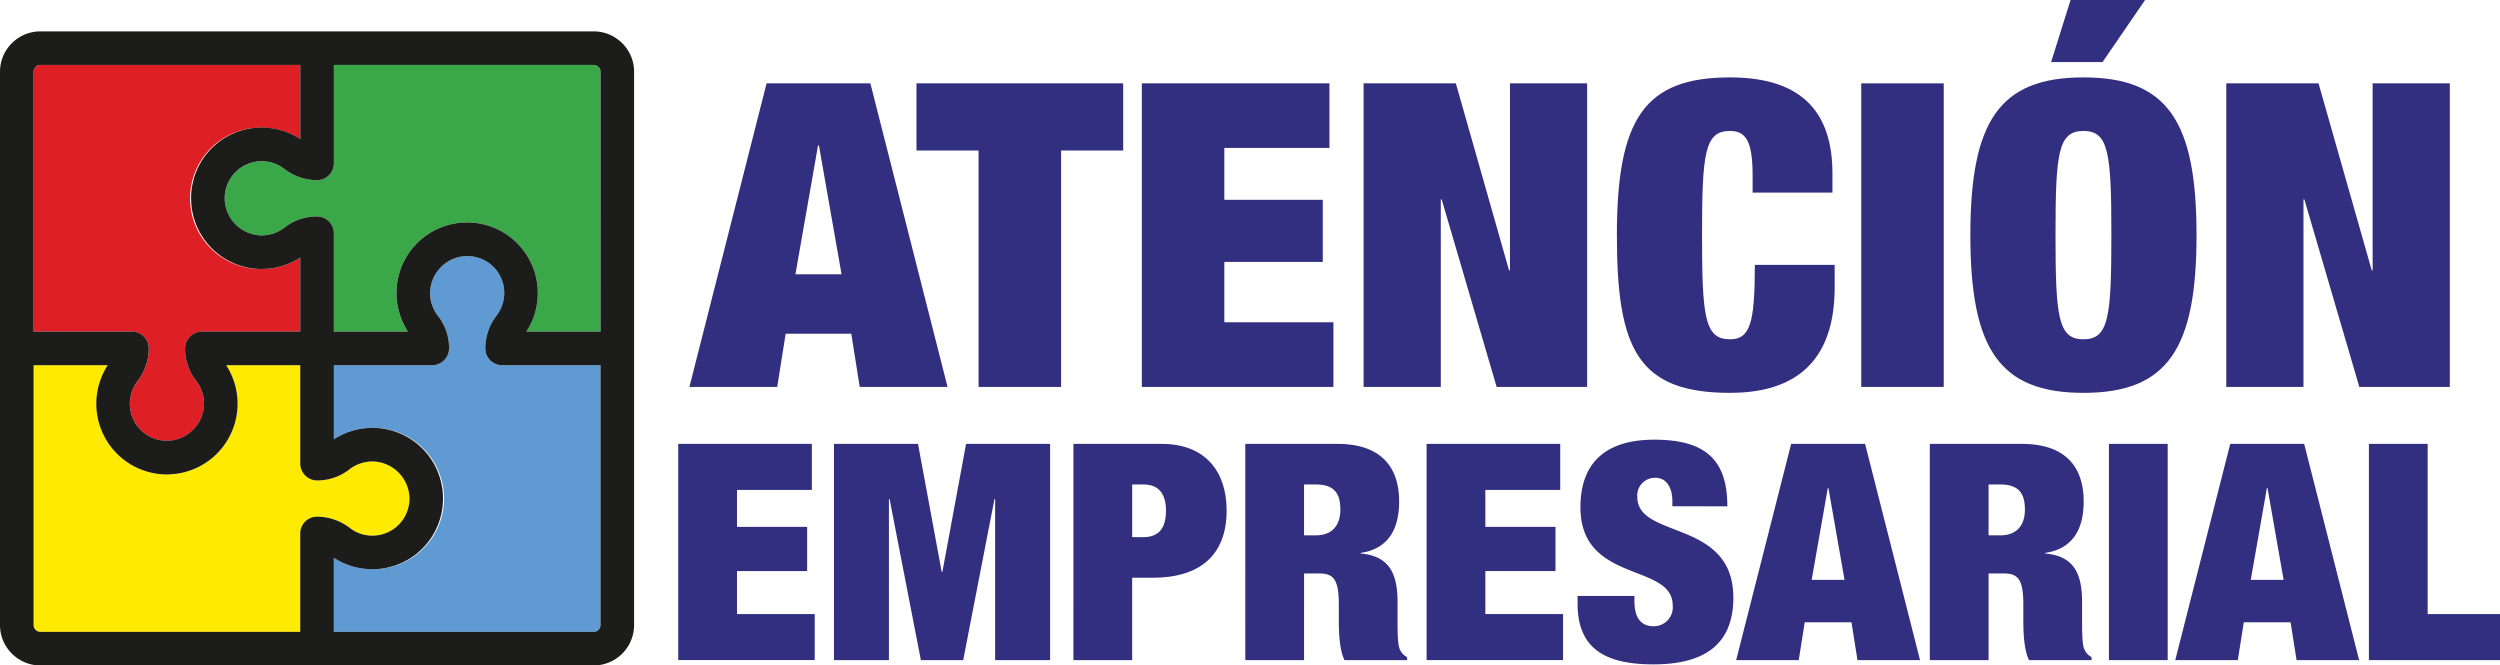 <svg xmlns="http://www.w3.org/2000/svg" width="382.08" height="101.708" viewBox="0 0 382.08 101.708">
  <g id="Grupo_51" data-name="Grupo 51" transform="translate(-199.965 -669.393)">
    <path id="Trazado_144" data-name="Trazado 144" d="M218.2,687.744a5.653,5.653,0,0,0-5.644,5.859,5.723,5.723,0,0,0,5.491,5.475h.008a5.716,5.716,0,0,0,3.612-1.181,8.051,8.051,0,0,1,4.9-1.716,2.591,2.591,0,0,1,2.662,2.567v15.038h11.32a10.961,10.961,0,0,1-1.743-6.19,10.779,10.779,0,0,1,10.437-10.488l.368-.005a10.784,10.784,0,0,1,9.043,16.683h11.331V674.067a1.049,1.049,0,0,0-1.034-1.034H229.235v15.038a2.571,2.571,0,0,1-2.567,2.569,8.167,8.167,0,0,1-5.014-1.732A5.624,5.624,0,0,0,218.2,687.744Z" transform="translate(21.75 6.289)" fill="#3aa749"/>
    <path id="Trazado_145" data-name="Trazado 145" d="M219.452,716.353a8.246,8.246,0,0,1-1.729,5.033,5.545,5.545,0,0,0-1.168,3.437,5.661,5.661,0,0,0,5.627,5.647l.235,0a5.724,5.724,0,0,0,5.475-5.488,5.64,5.64,0,0,0-1.181-3.622,7.986,7.986,0,0,1-1.716-4.9,2.594,2.594,0,0,1,2.567-2.665H242.6V702.471a10.84,10.84,0,0,1-5.941,1.743l-.235,0a10.8,10.8,0,0,1,.273-21.6,10.678,10.678,0,0,1,5.9,1.757V673.033H202.881a1.047,1.047,0,0,0-1.034,1.034v39.719h15.038A2.571,2.571,0,0,1,219.452,716.353Z" transform="translate(3.252 6.289)" fill="#df1f26"/>
    <path id="Trazado_146" data-name="Trazado 146" d="M241.82,697.853a8.245,8.245,0,0,1,1.729-5.03,5.532,5.532,0,0,0,1.168-3.434,5.661,5.661,0,0,0-5.627-5.649l-.235.006a5.722,5.722,0,0,0-5.475,5.486,5.632,5.632,0,0,0,1.181,3.625,7.962,7.962,0,0,1,1.716,4.9,2.592,2.592,0,0,1-2.567,2.665H218.669v11.318a10.887,10.887,0,0,1,5.892-1.749l.3.005a10.8,10.8,0,0,1-.295,21.6,10.662,10.662,0,0,1-5.9-1.757v11.331h39.722a1.047,1.047,0,0,0,1.034-1.034V700.423H244.386A2.57,2.57,0,0,1,241.82,697.853Z" transform="translate(32.316 24.789)" fill="#5f9ad2"/>
    <path id="Trazado_147" data-name="Trazado 147" d="M202.881,730.609H242.6V715.571A2.567,2.567,0,0,1,245.167,713a8.238,8.238,0,0,1,5.03,1.73,5.546,5.546,0,0,0,3.437,1.167,5.662,5.662,0,0,0,5.663-5.865,5.756,5.756,0,0,0-5.507-5.472h-.005a5.8,5.8,0,0,0-3.617,1.168,7.9,7.9,0,0,1-4.9,1.729,2.589,2.589,0,0,1-2.66-2.567V689.856h-11.32a10.8,10.8,0,0,1-8.693,16.677,3.418,3.418,0,0,1-.374.017,10.8,10.8,0,0,1-9.04-16.694H201.847v39.719A1.046,1.046,0,0,0,202.881,730.609Z" transform="translate(3.252 35.356)" fill="#ffeb00"/>
    <g id="Grupo_50" data-name="Grupo 50" transform="translate(199.965 669.393)">
      <g id="Grupo_49" data-name="Grupo 49" transform="translate(103.656)">
        <g id="Grupo_47" data-name="Grupo 47" transform="translate(0 67.193)">
          <path id="Trazado_148" data-name="Trazado 148" d="M237.965,694.263h20.423V701.3H246.945v5.647h10.72V713.7h-10.72v6.571h11.88v7.035H237.965Z" transform="translate(-237.965 -693.617)" fill="#322f81"/>
          <path id="Trazado_149" data-name="Trazado 149" d="M246.691,694.263h12.842l3.623,19.58h.1l3.622-19.58h12.842V727.31h-8.4V702.686h-.1l-4.782,24.624H259.97l-4.782-24.624h-.1V727.31h-8.4Z" transform="translate(-222.888 -693.617)" fill="#322f81"/>
          <path id="Trazado_150" data-name="Trazado 150" d="M260.107,694.263h13.47c6.857,0,9.945,4.4,9.945,10.183,0,6.759-4.007,10.276-11.3,10.276h-3.14V727.31h-8.98Zm8.98,14.255h1.691c2.269,0,3.475-1.249,3.475-4.027,0-2.73-1.206-4.026-3.475-4.026h-1.691Z" transform="translate(-199.709 -693.617)" fill="#322f81"/>
          <path id="Trazado_151" data-name="Trazado 151" d="M269.735,694.263h14.051c6.855,0,9.463,3.7,9.463,8.794,0,4.4-1.787,7.267-5.889,7.87v.093c4.345.368,5.646,3.006,5.646,7.406v2.823c0,1.71,0,3.933.436,4.58a2.287,2.287,0,0,0,1.015,1.02v.461H284.9c-.87-1.759-.87-4.9-.87-6.293v-2.223c0-3.748-.772-4.722-2.943-4.722h-2.368V727.31h-8.98Zm8.98,13.98H280.5c2.559,0,3.767-1.577,3.767-3.936,0-2.684-1.11-3.841-3.816-3.841h-1.738Z" transform="translate(-183.073 -693.617)" fill="#322f81"/>
          <path id="Trazado_152" data-name="Trazado 152" d="M279.894,694.263h20.423V701.3H288.874v5.647h10.72V713.7h-10.72v6.571h11.877v7.035H279.894Z" transform="translate(-165.521 -693.617)" fill="#322f81"/>
          <path id="Trazado_153" data-name="Trazado 153" d="M302.838,704.209v-.788c0-1.945-.821-3.562-2.559-3.562a2.7,2.7,0,0,0-2.8,2.913c0,6.527,14.678,3.333,14.678,15.415,0,7.035-4.3,10.183-12.218,10.183-7.436,0-11.587-2.452-11.587-9.3v-1.157h8.691v.788c0,2.823,1.208,3.841,2.946,3.841a2.891,2.891,0,0,0,2.9-3.194c0-6.525-14.1-3.287-14.1-14.995,0-6.667,3.718-10.322,11.3-10.322,7.823,0,11.154,3.1,11.154,10.183Z" transform="translate(-150.904 -694.026)" fill="#322f81"/>
          <path id="Trazado_154" data-name="Trazado 154" d="M305.641,694.263h11.3l8.4,33.047H315.78l-.919-5.783h-7.144l-.917,5.783h-9.561Zm5.7,6.757h-.1l-2.463,14.026H313.8Z" transform="translate(-135.553 -693.617)" fill="#322f81"/>
          <path id="Trazado_155" data-name="Trazado 155" d="M308.088,694.263h14.051c6.858,0,9.465,3.7,9.465,8.794,0,4.4-1.787,7.267-5.892,7.87v.093c4.345.368,5.649,3.006,5.649,7.406v2.823c0,1.71,0,3.933.434,4.58a2.316,2.316,0,0,0,1.015,1.02v.461h-9.561c-.867-1.759-.867-4.9-.867-6.293v-2.223c0-3.748-.775-4.722-2.946-4.722h-2.365V727.31h-8.983Zm8.983,13.98h1.787c2.559,0,3.764-1.577,3.764-3.936,0-2.684-1.11-3.841-3.813-3.841h-1.737Z" transform="translate(-116.808 -693.617)" fill="#322f81"/>
          <path id="Trazado_156" data-name="Trazado 156" d="M318.124,694.263h8.98V727.31h-8.98Z" transform="translate(-99.468 -693.617)" fill="#322f81"/>
          <path id="Trazado_157" data-name="Trazado 157" d="M330.242,694.263h11.3l8.4,33.047h-9.561l-.917-5.783h-7.147l-.917,5.783H321.84Zm5.7,6.757h-.1l-2.463,14.026H338.4Z" transform="translate(-93.047 -693.617)" fill="#322f81"/>
          <path id="Trazado_158" data-name="Trazado 158" d="M332.69,694.263h8.98v26.012h11.056v7.035H332.69Z" transform="translate(-74.301 -693.617)" fill="#322f81"/>
        </g>
        <g id="Grupo_48" data-name="Grupo 48" transform="translate(1.708)">
          <path id="Trazado_159" data-name="Trazado 159" d="M250.386,674.063h15.862l11.795,46.394H264.619l-1.287-8.123H253.3l-1.288,8.123H238.591Zm8,9.484h-.136l-3.456,19.689h7.049Z" transform="translate(-238.591 -661.324)" fill="#322f81"/>
          <path id="Trazado_160" data-name="Trazado 160" d="M260.8,684.327h-9.49V674.063H282.9v10.265h-9.49v36.13H260.8Z" transform="translate(-216.607 -661.324)" fill="#322f81"/>
          <path id="Trazado_161" data-name="Trazado 161" d="M263.939,674.063h28.672v9.875H276.547v7.927h15.047v9.487H276.547v9.228h16.675v9.877H263.939Z" transform="translate(-194.795 -661.324)" fill="#322f81"/>
          <path id="Trazado_162" data-name="Trazado 162" d="M276.364,674.063h14.1l8.134,28.59h.134v-28.59h11.795v46.394H296.7L288.3,691.8h-.137v28.656H276.364Z" transform="translate(-173.328 -661.324)" fill="#322f81"/>
          <path id="Trazado_163" data-name="Trazado 163" d="M311.3,688.74c0-5.265-1.017-6.825-3.459-6.825-3.863,0-4.269,3.38-4.269,15.922s.406,15.919,4.269,15.919c3.121,0,3.8-2.6,3.8-11.372h12.2v3.445c0,12.995-7.93,16.113-16,16.113-14.165,0-17.283-6.822-17.283-24.105,0-17.741,4.2-24.108,17.283-24.108,11.388,0,15.66,5.718,15.66,14.684v2.927H311.3Z" transform="translate(-148.81 -661.901)" fill="#322f81"/>
          <path id="Trazado_164" data-name="Trazado 164" d="M304.246,674.063h12.608v46.394H304.246Z" transform="translate(-125.154 -661.324)" fill="#322f81"/>
          <path id="Trazado_165" data-name="Trazado 165" d="M327.643,681.221c12.878,0,17.283,6.757,17.283,24.108s-4.405,24.105-17.283,24.105-17.283-6.757-17.283-24.105S314.765,681.221,327.643,681.221Zm-1.967-11.828h11.388l-6.506,9.487H322.7Zm1.967,51.855c3.865,0,4.269-3.38,4.269-15.919s-.4-15.922-4.269-15.922-4.269,3.38-4.269,15.922S323.778,721.248,327.643,721.248Z" transform="translate(-114.59 -669.393)" fill="#322f81"/>
          <path id="Trazado_166" data-name="Trazado 166" d="M324.7,674.063h14.1l8.134,28.59h.134v-28.59h11.795v46.394H345.034l-8.4-28.656h-.136v28.656H324.7Z" transform="translate(-89.817 -661.324)" fill="#322f81"/>
        </g>
      </g>
      <path id="Trazado_167" data-name="Trazado 167" d="M295.47,673.415a1.037,1.037,0,0,0-.134-.15,3.011,3.011,0,0,0-.556-.562,1.038,1.038,0,0,0-.158-.136,6.127,6.127,0,0,0-3.914-1.416H206.133a6.174,6.174,0,0,0-6.168,6.167v84.575a6.121,6.121,0,0,0,1.669,4.2,2.222,2.222,0,0,0,.286.289,6.136,6.136,0,0,0,4.212,1.677h84.575a6.176,6.176,0,0,0,6.167-6.17V677.318A6.06,6.06,0,0,0,295.47,673.415Zm-55.791,34.048.235,0a10.84,10.84,0,0,0,5.941-1.743v11.315H230.813a2.594,2.594,0,0,0-2.567,2.665,7.986,7.986,0,0,0,1.716,4.9,5.64,5.64,0,0,1,1.181,3.623,5.724,5.724,0,0,1-5.475,5.488l-.235,0a5.646,5.646,0,0,1-4.46-9.083A8.247,8.247,0,0,0,222.7,719.6a2.571,2.571,0,0,0-2.567-2.567H205.1v-39.72a1.047,1.047,0,0,1,1.034-1.034h39.722v11.331a10.781,10.781,0,0,0-16.68,9.394A10.8,10.8,0,0,0,239.679,707.463Zm-23.252,14.711a10.807,10.807,0,0,0,9.04,16.694,3.433,3.433,0,0,0,.374-.016,10.8,10.8,0,0,0,8.693-16.677h11.32v15.038a2.589,2.589,0,0,0,2.66,2.567,7.9,7.9,0,0,0,4.9-1.729,5.8,5.8,0,0,1,3.617-1.168h.006a5.756,5.756,0,0,1,5.507,5.472,5.662,5.662,0,0,1-5.663,5.865,5.546,5.546,0,0,1-3.437-1.167,8.238,8.238,0,0,0-5.03-1.73,2.567,2.567,0,0,0-2.564,2.567v15.038H206.133a1.046,1.046,0,0,1-1.034-1.034V722.174Zm50.45-7.567a5.632,5.632,0,0,1-1.181-3.625,5.722,5.722,0,0,1,5.475-5.486l.235-.005a5.646,5.646,0,0,1,4.46,9.083,8.246,8.246,0,0,0-1.729,5.03,2.57,2.57,0,0,0,2.567,2.57h15.038v39.719a1.048,1.048,0,0,1-1.034,1.034H250.985V751.6a10.789,10.789,0,0,0,16.678-9.411,10.774,10.774,0,0,0-10.483-10.436l-.3-.006a10.888,10.888,0,0,0-5.892,1.749V722.174h15.041a2.592,2.592,0,0,0,2.567-2.665A7.962,7.962,0,0,0,266.877,714.607Zm24.864,2.431H280.41a10.792,10.792,0,0,0-9.043-16.683l-.368.006a10.779,10.779,0,0,0-10.437,10.488,10.96,10.96,0,0,0,1.743,6.19h-11.32V702a2.591,2.591,0,0,0-2.662-2.567,8.051,8.051,0,0,0-4.9,1.716,5.715,5.715,0,0,1-3.612,1.181H239.8a5.723,5.723,0,0,1-5.491-5.475,5.661,5.661,0,0,1,9.1-4.694,8.166,8.166,0,0,0,5.014,1.732,2.571,2.571,0,0,0,2.567-2.569V676.285h39.722a1.049,1.049,0,0,1,1.034,1.034Z" transform="translate(-199.965 -666.356)" fill="#1c1c1b"/>
    </g>
  </g>
</svg>
